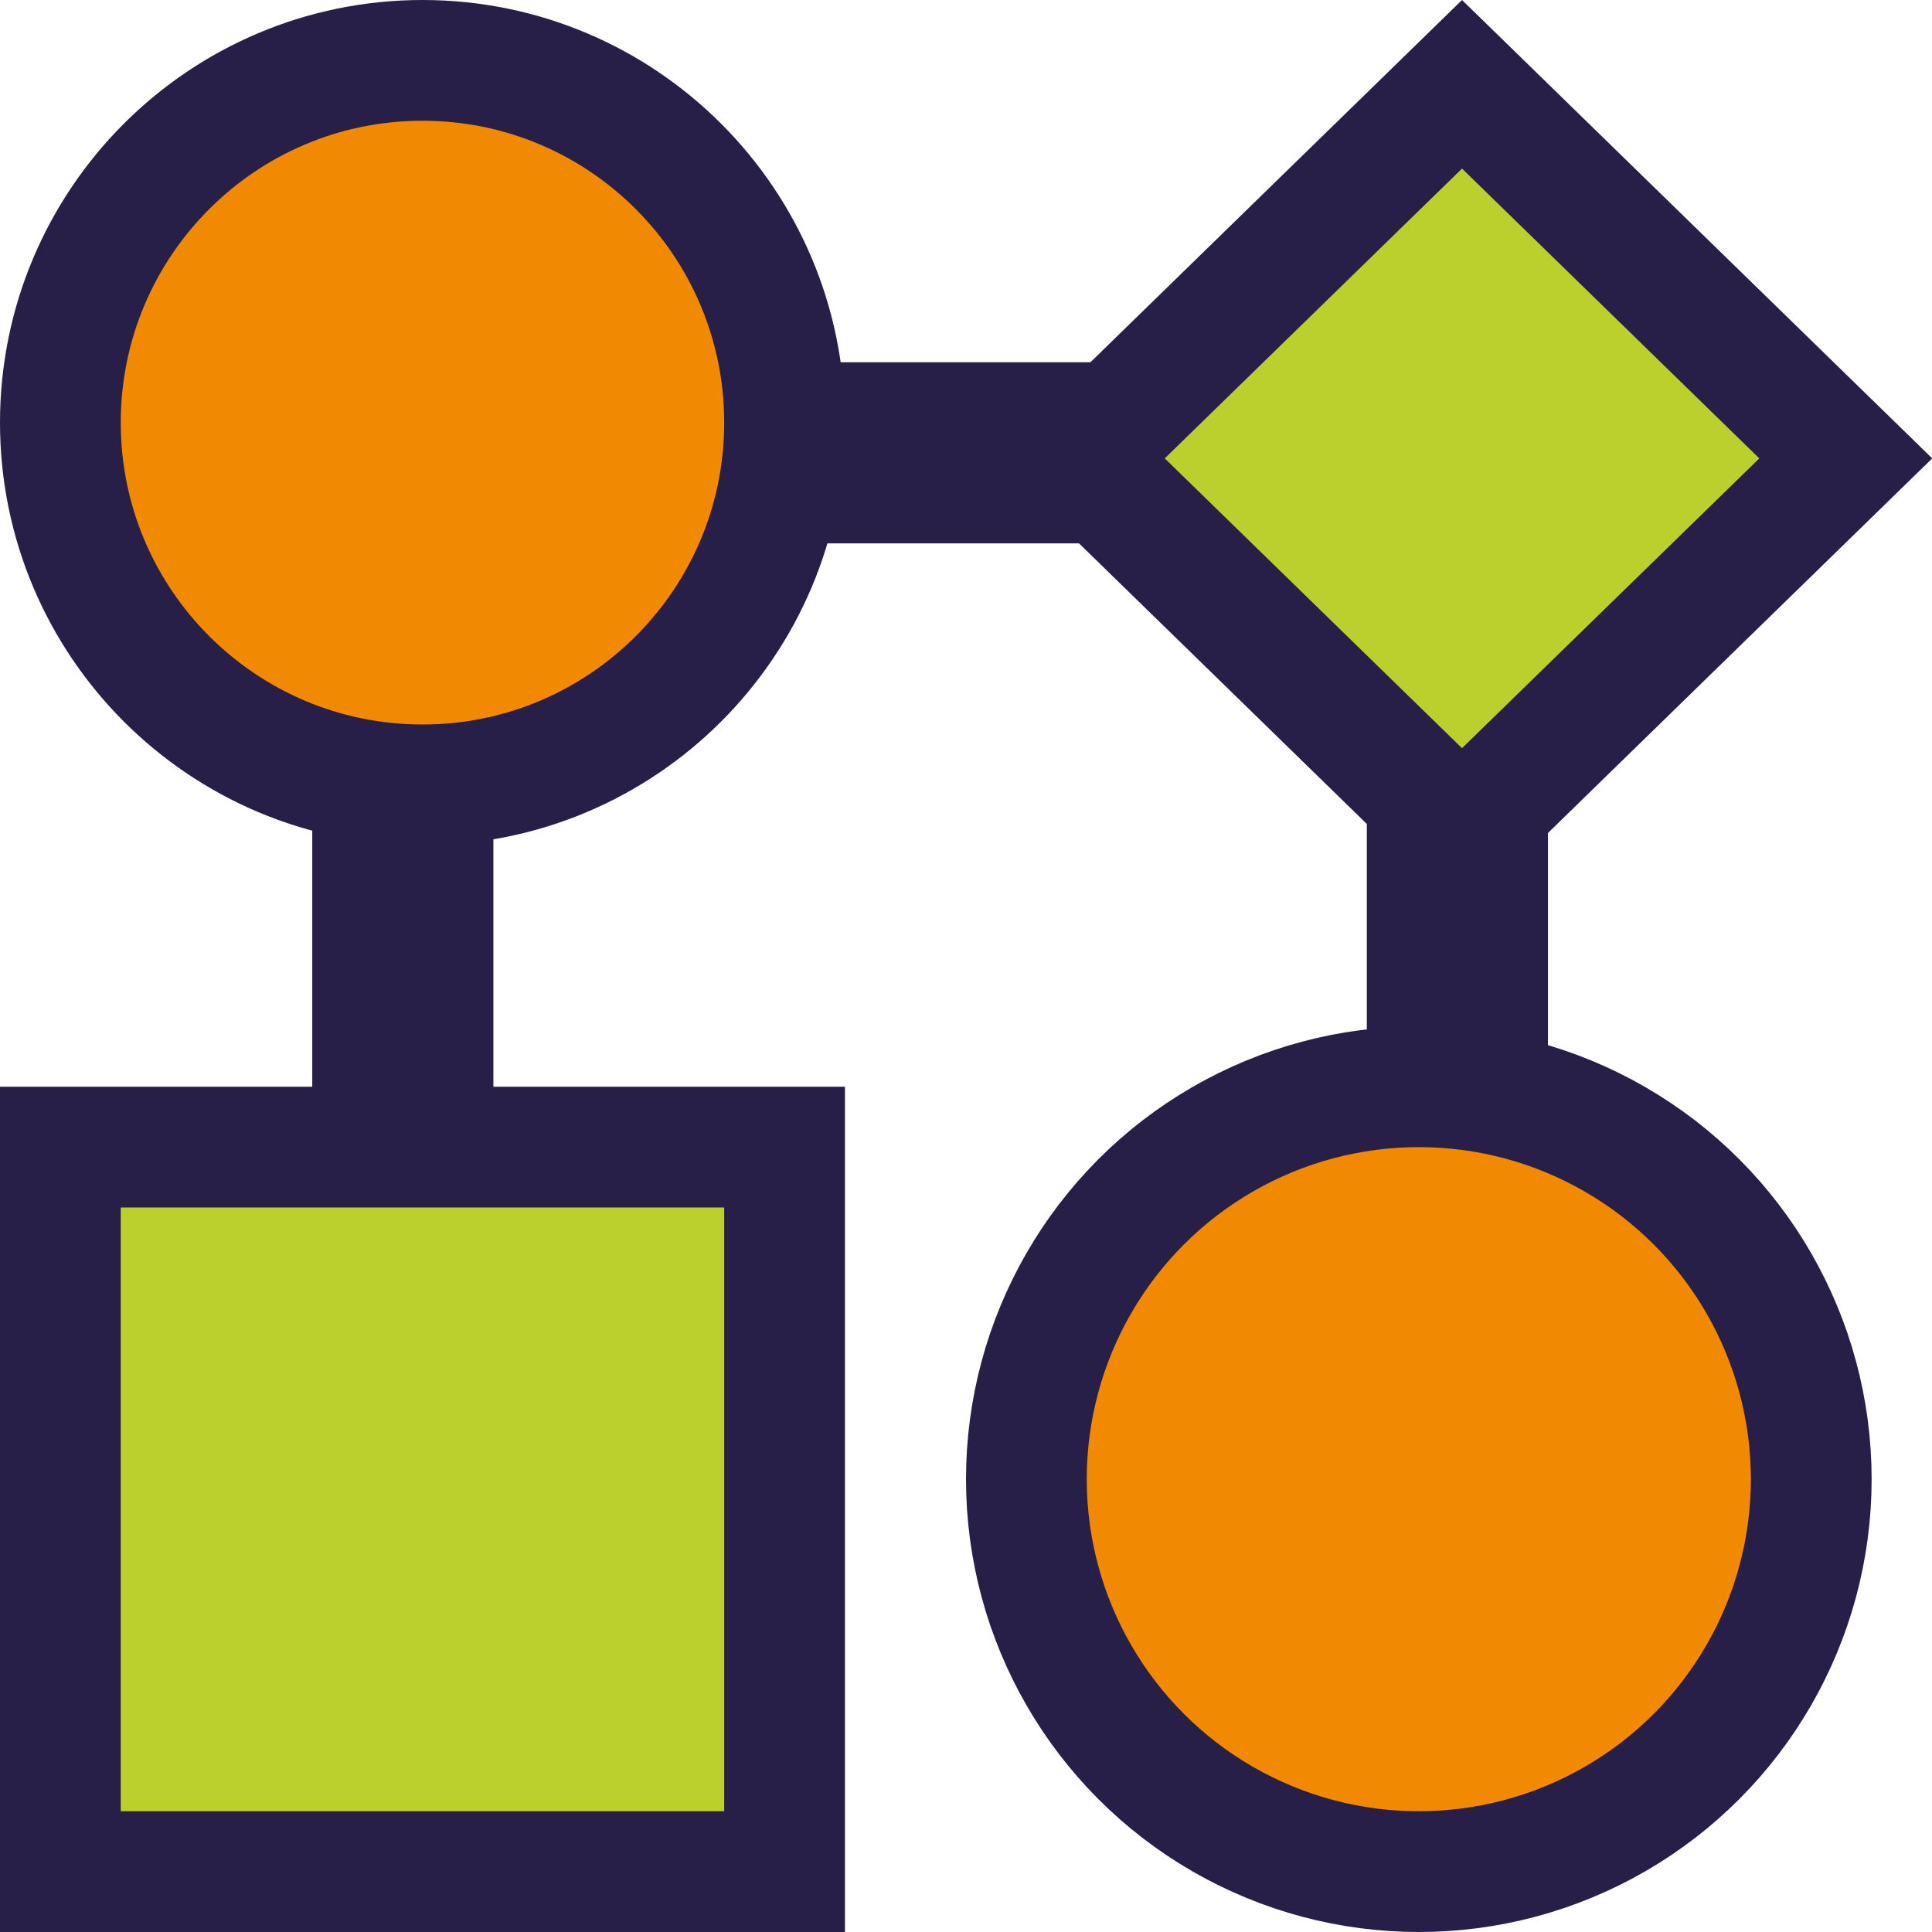 <svg width="32" height="32" viewBox="0 0 32 32" fill="none" xmlns="http://www.w3.org/2000/svg">
<line x1="24.139" y1="23" x2="24.139" y2="11" stroke="#271F47" stroke-width="3"/>
<line x1="10.246" y1="7.5" x2="20.492" y2="7.5" stroke="#271F47" stroke-width="3"/>
<line x1="6.672" y1="21" x2="6.672" y2="11" stroke="#271F47" stroke-width="3"/>
<rect x="1" y="19" width="11.995" height="12" fill="#BBD02D" stroke="#271F47" stroke-width="2"/>
<rect y="1.397" width="8.877" height="8.877" transform="matrix(0.716 0.698 -0.716 0.698 25.216 0.421)" fill="#BBD02D" stroke="#271F47" stroke-width="2"/>
<path d="M12.995 7C12.995 10.314 10.31 13 6.998 13C3.686 13 1 10.314 1 7C1 3.686 3.686 1 6.998 1C10.31 1 12.995 3.686 12.995 7Z" fill="#F18A00" stroke="#271F47" stroke-width="2"/>
<circle cx="23.5" cy="24.5" r="6.5" fill="#F18A00" stroke="#271F47" stroke-width="2"/>
</svg>

